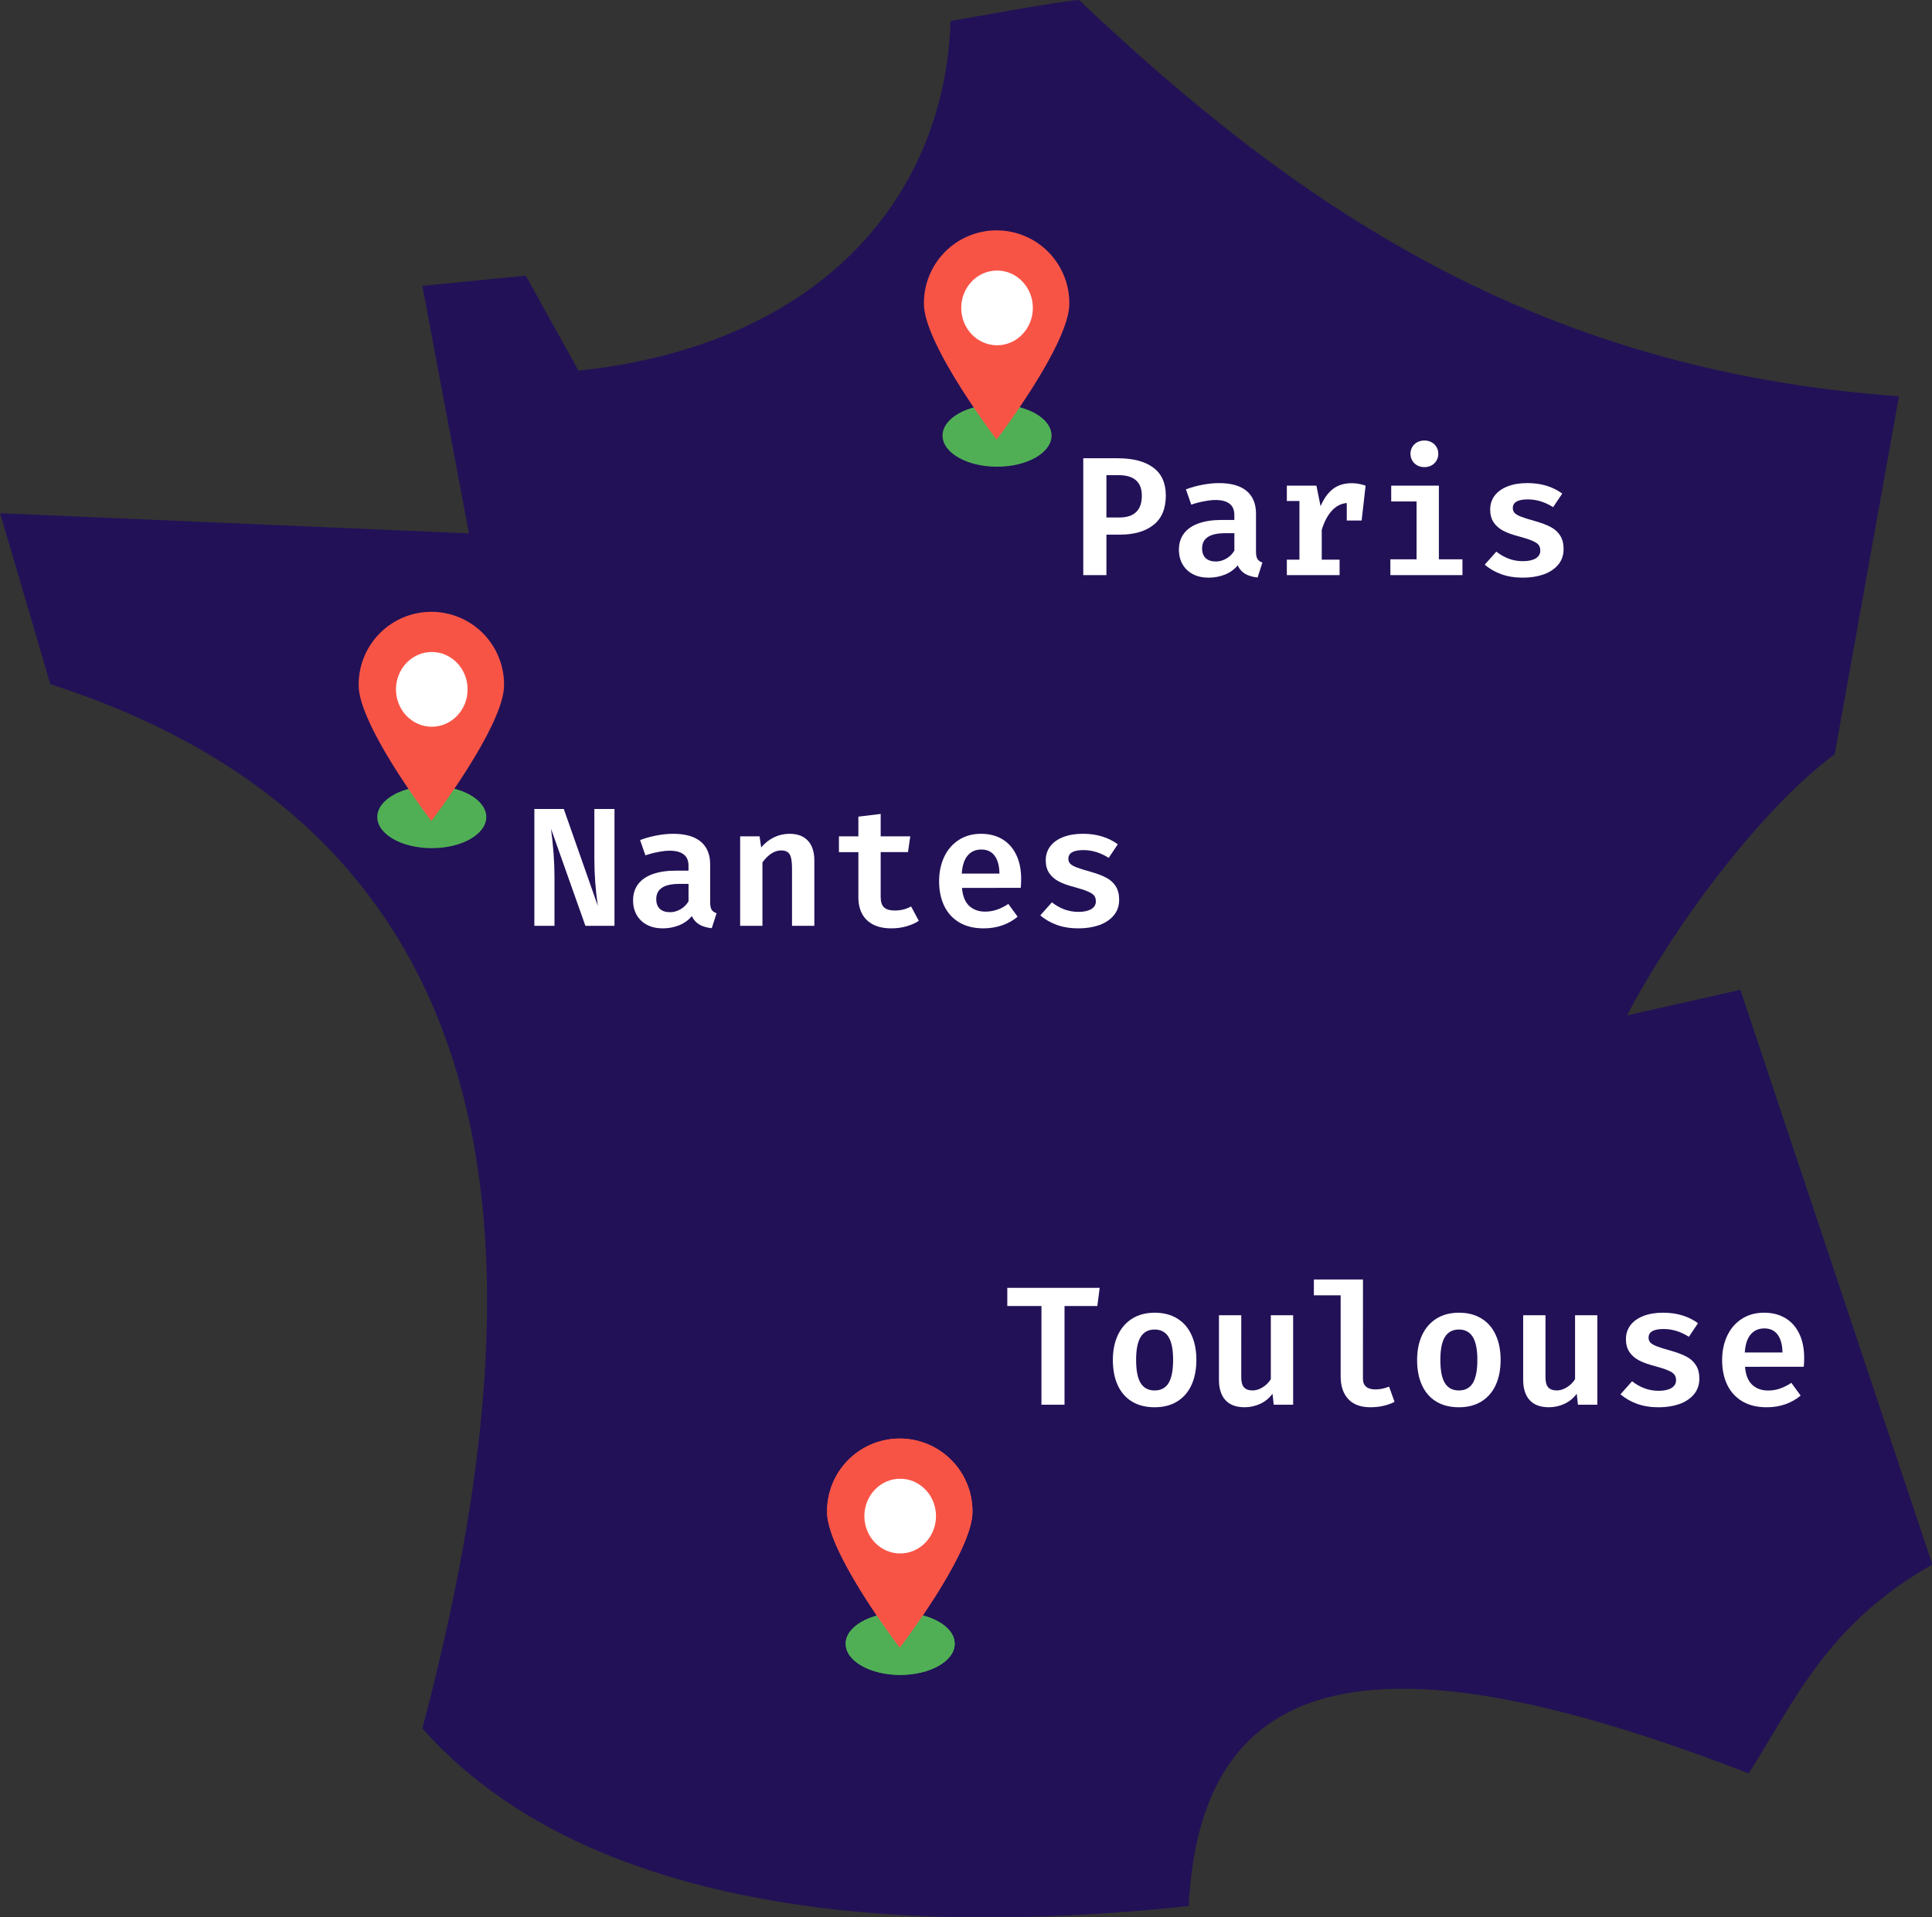 <?xml version="1.0" encoding="UTF-8" standalone="no"?>
<svg
   version="1.1"
   viewBox="0 0 468.983 465.452"
   id="svg68"
   sodipodi:docname="makina-agences.svg"
   width="468.983"
   height="465.452"
   inkscape:version="1.2.2 (b0a8486541, 2022-12-01)"
   xmlns:inkscape="http://www.inkscape.org/namespaces/inkscape"
   xmlns:sodipodi="http://sodipodi.sourceforge.net/DTD/sodipodi-0.dtd"
   xmlns="http://www.w3.org/2000/svg"
   xmlns:svg="http://www.w3.org/2000/svg">
  <rect x="0" y="0" width="468.983" height="465.452" fill="#333333" stroke="none"/>
  <defs
     id="defs72" />
  <sodipodi:namedview
     id="namedview70"
     pagecolor="#ffffff"
     bordercolor="#000000"
     borderopacity="0.25"
     inkscape:showpageshadow="2"
     inkscape:pageopacity="0.0"
     inkscape:pagecheckerboard="0"
     inkscape:deskcolor="#d1d1d1"
     showgrid="false"
     inkscape:zoom="0.46303564"
     inkscape:cx="298.03321"
     inkscape:cy="211.64678"
     inkscape:window-width="1854"
     inkscape:window-height="1011"
     inkscape:window-x="0"
     inkscape:window-y="0"
     inkscape:window-maximized="1"
     inkscape:current-layer="text54" />
  <g
     transform="matrix(3.78,0,0,3.78,-182.429,-116.057)"
     id="g44">
    <path
       d="m 117.56,30.707 c -0.847,0 -8.255,1.347 -8.255,1.347 -0.344,11.009 -8.043,20.764 -23.892,22.458 l -3.387,-6.104 -6.641,0.656 2.99,15.899 -30.107,-1.296 3.228,10.98 c 32.435,10.451 30.954,40.349 23.889,67.072 12.435,14.023 37.518,12.647 49.212,11.404 0.82,-16.457 13.864,-17.066 35.957,-8.52 2.99,-4.657 4.974,-9.525 11.8,-13.414 l -12.33,-36.909 -7.276,1.64 c 2.91,-5.583 8.52,-13.203 13.335,-16.775 l 4.128,-22.992 c -23.442,-1.667 -38.735,-12.266 -52.652,-25.445 z"
       fill="#221157"
       stroke-width="0.265"
       id="path2" />
    <g
       class="agence-pointer"
       transform="matrix(0.2,0,0,0.2,-302.03,-1292.9)"
       data-html="true"
       data-slide-to="0"
       data-target="#liste-agences-contact"
       data-toggle="tooltip"
       title=""
       id="g10">
      <ellipse
         transform="translate(2023,7135.9)"
         cx="17.5"
         cy="10"
         rx="17.5"
         ry="10"
         fill="#50af55"
         id="ellipse4" />
      <path
         d="m 2063.7,7103.6 c 0,13.021 -23.335,43.578 -23.335,43.578 0,0 -23.336,-30.558 -23.336,-43.578 a 23.337,23.337 0 1 1 46.671,0 z"
         fill="#f85446"
         id="path6" />
      <ellipse
         transform="translate(2029,7092.9)"
         cx="11.5"
         cy="12"
         rx="11.5"
         ry="12"
         fill="#ffffff"
         id="ellipse8" />
    </g>
    <g
       class="agence-pointer"
       transform="matrix(0.2,0,0,0.2,-295.81,-1370.5)"
       data-html="true"
       data-slide-to="1"
       data-target="#liste-agences-contact"
       data-toggle="tooltip"
       title=""
       id="g18">
      <ellipse
         transform="translate(2023,7135.9)"
         cx="17.5"
         cy="10"
         rx="17.5"
         ry="10"
         fill="#50af55"
         id="ellipse12" />
      <path
         d="m 2063.7,7103.6 c 0,13.021 -23.335,43.578 -23.335,43.578 0,0 -23.336,-30.558 -23.336,-43.578 a 23.337,23.337 0 1 1 46.671,0 z"
         fill="#f85446"
         id="path14" />
      <ellipse
         transform="translate(2029,7092.9)"
         cx="11.5"
         cy="12"
         rx="11.5"
         ry="12"
         fill="#ffffff"
         id="ellipse16" />
    </g>
    <g
       class="agence-pointer"
       transform="matrix(0.2,0,0,0.2,-332.11,-1346)"
       data-html="true"
       data-slide-to="2"
       data-target="#liste-agences-contact"
       data-toggle="tooltip"
       title=""
       id="g26">
      <ellipse
         transform="translate(2023,7135.9)"
         cx="17.5"
         cy="10"
         rx="17.5"
         ry="10"
         fill="#50af55"
         id="ellipse20" />
      <path
         d="m 2063.7,7103.6 c 0,13.021 -23.335,43.578 -23.335,43.578 0,0 -23.336,-30.558 -23.336,-43.578 a 23.337,23.337 0 1 1 46.671,0 z"
         fill="#f85446"
         id="path22" />
      <ellipse
         transform="translate(2029,7092.9)"
         cx="11.5"
         cy="12"
         rx="11.5"
         ry="12"
         fill="#ffffff"
         id="ellipse24" />
    </g>
    <g
       class="agence-pointer"
       transform="matrix(0.2,0,0,0.2,-302.03,-1292.9)"
       data-html="true"
       data-slide-to="3"
       data-target="#liste-agences-contact"
       data-toggle="tooltip"
       title=""
       id="g34">
      <ellipse
         transform="translate(2023,7135.9)"
         cx="17.5"
         cy="10"
         rx="17.5"
         ry="10"
         fill="#50af55"
         id="ellipse28" />
      <path
         d="m 2063.7,7103.6 c 0,13.021 -23.335,43.578 -23.335,43.578 0,0 -23.336,-30.558 -23.336,-43.578 a 23.337,23.337 0 1 1 46.671,0 z"
         fill="#f85446"
         id="path30" />
      <ellipse
         transform="translate(2029,7092.9)"
         cx="11.5"
         cy="12"
         rx="11.5"
         ry="12"
         fill="#ffffff"
         id="ellipse32" />
    </g>
  </g>
  <g
     transform="matrix(3.78,0,0,3.78,-266.671,-61.383)"
     fill="#ffffff"
     font-family="sans-serif"
     font-size="10.583px"
     stroke-width="0.265"
     id="g64">
    <g
       aria-label="Paris"
       id="text54"
       style="font-weight:600;line-height:1.25;font-family:'Fira Code';-inkscape-font-specification:'Fira Code Semi-Bold'">
      <path
         d="m 145.415,48.066 q 0,1.265 -0.792,1.889 -0.792,0.624 -2.16,0.624 h -0.863 v 2.6 h -1.487 v -7.506 h 2.209 q 1.487,0 2.29,0.602 0.803,0.597 0.803,1.791 z m -1.541,0.011 q 0,-1.319 -1.498,-1.319 h -0.776 v 2.719 h 0.82 q 1.454,0 1.454,-1.4 z"
         style="font-size:10.583px"
         id="path413" />
      <path
         d="m 151.206,51.664 q 0,0.32 0.092,0.478 0.098,0.152 0.32,0.228 l -0.309,0.961 q -0.478,-0.049 -0.798,-0.233 -0.315,-0.19 -0.483,-0.543 -0.315,0.385 -0.809,0.586 -0.494,0.201 -1.053,0.201 -0.575,0 -1.009,-0.223 -0.434,-0.228 -0.668,-0.635 -0.233,-0.407 -0.233,-0.939 0,-0.608 0.32,-1.037 0.32,-0.429 0.939,-0.651 0.619,-0.223 1.498,-0.223 h 0.803 v -0.309 q 0,-0.499 -0.309,-0.733 -0.309,-0.239 -0.912,-0.239 -0.293,0 -0.711,0.081 -0.418,0.076 -0.836,0.217 l -0.342,-0.982 q 0.526,-0.195 1.08,-0.298 0.559,-0.103 1.037,-0.103 1.189,0 1.786,0.51 0.597,0.505 0.597,1.454 z m -2.572,0.64 q 0.336,0 0.662,-0.185 0.331,-0.19 0.521,-0.516 v -1.118 h -0.564 q -0.782,0 -1.145,0.25 -0.364,0.244 -0.364,0.727 0,0.407 0.228,0.624 0.228,0.217 0.662,0.217 z"
         style="font-size:10.583px"
         id="path415" />
      <path
         d="m 157.344,47.274 q 0.261,0 0.472,0.043 0.217,0.038 0.429,0.114 l -0.255,2.241 h -0.955 v -1.123 q -0.548,0.043 -0.961,0.494 -0.407,0.45 -0.646,1.221 v 1.921 h 1.145 v 0.993 h -3.387 v -0.993 h 0.809 v -3.766 h -0.809 v -0.988 h 1.9 l 0.266,1.319 q 0.32,-0.744 0.798,-1.107 0.483,-0.369 1.194,-0.369 z"
         style="font-size:10.583px"
         id="path417" />
      <path
         d="m 162.022,44.533 q 0.261,0 0.461,0.114 0.201,0.109 0.315,0.304 0.114,0.195 0.114,0.434 0,0.239 -0.114,0.434 -0.114,0.195 -0.315,0.309 -0.201,0.114 -0.461,0.114 -0.261,0 -0.467,-0.114 -0.201,-0.114 -0.315,-0.309 -0.114,-0.195 -0.114,-0.434 0,-0.239 0.114,-0.434 0.114,-0.195 0.315,-0.304 0.206,-0.114 0.467,-0.114 z m -2.133,2.898 h 3.061 v 4.733 h 1.514 v 1.015 h -4.629 v -1.015 h 1.682 v -3.718 h -1.628 z"
         style="font-size:10.583px"
         id="path419" />
      <path
         d="m 168.345,52.283 q 0.516,0 0.814,-0.174 0.304,-0.179 0.304,-0.499 0,-0.223 -0.103,-0.364 -0.103,-0.141 -0.396,-0.266 -0.288,-0.13 -0.874,-0.288 -0.597,-0.152 -0.999,-0.358 -0.402,-0.212 -0.624,-0.543 -0.223,-0.336 -0.223,-0.825 0,-0.499 0.282,-0.885 0.288,-0.385 0.825,-0.597 0.543,-0.217 1.281,-0.217 1.313,0 2.241,0.673 l -0.586,0.874 q -0.787,-0.499 -1.623,-0.499 -0.966,0 -0.966,0.554 0,0.19 0.114,0.315 0.119,0.125 0.407,0.239 0.293,0.114 0.895,0.282 0.619,0.174 1.009,0.38 0.396,0.206 0.613,0.548 0.223,0.342 0.223,0.874 0,0.597 -0.358,1.015 -0.353,0.412 -0.944,0.619 -0.592,0.201 -1.308,0.201 -0.782,0 -1.395,-0.223 -0.613,-0.223 -1.058,-0.613 l 0.744,-0.836 q 0.353,0.282 0.787,0.45 0.434,0.163 0.917,0.163 z"
         style="font-size:10.583px"
         id="path421" />
    </g>
    <g
       aria-label="Nantes"
       id="text58"
       style="font-weight:600;line-height:1.25;font-family:'Fira Code';-inkscape-font-specification:'Fira Code Semi-Bold'">
      <path
         d="m 105.933,69.468 q 0.223,1.693 0.223,3.077 v 3.159 h -1.292 v -7.506 h 1.889 l 2.187,6.225 q -0.223,-1.514 -0.223,-3.039 v -3.186 h 1.292 v 7.506 H 108.142 Z"
         style="font-size:10.583px"
         id="path424" />
      <path
         d="m 116.153,74.189 q 0,0.32 0.092,0.478 0.098,0.152 0.32,0.228 l -0.309,0.961 q -0.478,-0.049 -0.798,-0.233 -0.315,-0.19 -0.483,-0.543 -0.315,0.385 -0.809,0.586 -0.494,0.201 -1.053,0.201 -0.575,0 -1.009,-0.223 -0.434,-0.228 -0.668,-0.635 -0.233,-0.407 -0.233,-0.939 0,-0.608 0.32,-1.037 0.32,-0.429 0.939,-0.651 0.619,-0.223 1.498,-0.223 h 0.803 v -0.309 q 0,-0.499 -0.309,-0.733 -0.309,-0.239 -0.912,-0.239 -0.293,0 -0.711,0.081 -0.418,0.076 -0.836,0.217 l -0.342,-0.982 q 0.526,-0.195 1.08,-0.298 0.559,-0.103 1.037,-0.103 1.189,0 1.786,0.51 0.597,0.505 0.597,1.454 z m -2.572,0.64 q 0.336,0 0.662,-0.185 0.331,-0.19 0.521,-0.516 v -1.118 h -0.564 q -0.782,0 -1.145,0.25 -0.364,0.244 -0.364,0.727 0,0.407 0.228,0.624 0.228,0.217 0.662,0.217 z"
         style="font-size:10.583px"
         id="path426" />
      <path
         d="m 118.079,75.703 v -5.747 h 1.248 l 0.103,0.711 q 0.369,-0.434 0.83,-0.651 0.461,-0.223 0.993,-0.223 0.771,0 1.178,0.445 0.412,0.445 0.412,1.259 v 4.206 h -1.433 v -3.647 q 0,-0.456 -0.06,-0.706 -0.054,-0.255 -0.206,-0.369 -0.147,-0.119 -0.434,-0.119 -0.63,0 -1.199,0.765 v 4.076 z"
         style="font-size:10.583px"
         id="path428" />
      <path
         d="m 129.552,75.383 q -0.336,0.223 -0.798,0.353 -0.456,0.13 -0.966,0.13 -0.689,0 -1.167,-0.244 -0.472,-0.244 -0.711,-0.689 -0.239,-0.45 -0.239,-1.064 v -2.898 h -1.248 v -1.015 h 1.248 v -1.265 l 1.433,-0.174 v 1.438 h 1.9 l -0.147,1.015 h -1.753 v 2.893 q 0,0.45 0.217,0.657 0.217,0.201 0.7,0.201 0.554,0 1.037,-0.261 z"
         style="font-size:10.583px"
         id="path430" />
      <path
         d="m 132.326,73.267 q 0.06,0.776 0.456,1.151 0.402,0.374 1.026,0.374 0.396,0 0.76,-0.125 0.364,-0.125 0.733,-0.369 l 0.597,0.82 q -0.418,0.353 -0.977,0.554 -0.559,0.195 -1.205,0.195 -0.917,0 -1.563,-0.38 -0.64,-0.38 -0.971,-1.064 -0.326,-0.684 -0.326,-1.585 0,-0.863 0.32,-1.552 0.326,-0.695 0.933,-1.091 0.613,-0.402 1.444,-0.402 0.782,0 1.362,0.347 0.581,0.347 0.895,1.004 0.315,0.651 0.315,1.552 0,0.309 -0.027,0.57 z m 1.232,-2.464 q -0.537,0 -0.868,0.385 -0.326,0.38 -0.38,1.161 h 2.421 q -0.011,-0.744 -0.309,-1.145 -0.293,-0.402 -0.863,-0.402 z"
         style="font-size:10.583px"
         id="path432" />
      <path
         d="m 139.804,74.808 q 0.516,0 0.814,-0.174 0.304,-0.179 0.304,-0.499 0,-0.223 -0.103,-0.364 -0.103,-0.141 -0.396,-0.266 -0.288,-0.13 -0.874,-0.288 -0.597,-0.152 -0.999,-0.358 -0.402,-0.212 -0.624,-0.543 -0.223,-0.336 -0.223,-0.825 0,-0.499 0.282,-0.885 0.288,-0.385 0.825,-0.597 0.543,-0.217 1.281,-0.217 1.313,0 2.241,0.673 l -0.586,0.874 q -0.787,-0.499 -1.623,-0.499 -0.966,0 -0.966,0.554 0,0.19 0.114,0.315 0.119,0.125 0.407,0.239 0.293,0.114 0.895,0.282 0.619,0.174 1.009,0.38 0.396,0.206 0.613,0.548 0.223,0.342 0.223,0.874 0,0.597 -0.358,1.015 -0.353,0.412 -0.944,0.619 -0.592,0.201 -1.308,0.201 -0.782,0 -1.395,-0.223 -0.613,-0.223 -1.058,-0.613 l 0.744,-0.836 q 0.353,0.282 0.787,0.45 0.434,0.163 0.917,0.163 z"
         style="font-size:10.583px"
         id="path434" />
    </g>
    <g
       aria-label="Toulouse"
       id="text62"
       style="font-weight:600;line-height:1.25;font-family:'Fira Code';-inkscape-font-specification:'Fira Code Semi-Bold'">
      <path
         d="m 141.016,100.124 h -2.106 v 6.339 h -1.482 v -6.339 h -2.193 v -1.167 h 5.932 z"
         style="font-size:10.583px"
         id="path437" />
      <path
         d="m 144.701,100.553 q 0.847,0 1.449,0.374 0.602,0.369 0.912,1.053 0.315,0.678 0.315,1.596 0,0.933 -0.315,1.623 -0.315,0.684 -0.923,1.058 -0.602,0.369 -1.444,0.369 -0.847,0 -1.449,-0.364 -0.602,-0.364 -0.917,-1.047 -0.315,-0.684 -0.315,-1.628 0,-0.901 0.315,-1.585 0.32,-0.689 0.923,-1.069 0.608,-0.38 1.449,-0.38 z m 0,1.08 q -0.608,0 -0.901,0.478 -0.293,0.472 -0.293,1.476 0,1.015 0.293,1.487 0.293,0.472 0.895,0.472 0.602,0 0.895,-0.472 0.293,-0.478 0.293,-1.498 0,-0.993 -0.293,-1.465 -0.293,-0.478 -0.89,-0.478 z"
         style="font-size:10.583px"
         id="path439" />
      <path
         d="m 150.259,104.699 q 0,0.456 0.179,0.651 0.179,0.195 0.543,0.195 0.331,0 0.651,-0.201 0.326,-0.201 0.526,-0.521 v -4.108 h 1.433 v 5.747 h -1.248 l -0.076,-0.706 q -0.304,0.418 -0.782,0.646 -0.478,0.223 -1.009,0.223 -0.82,0 -1.237,-0.461 -0.412,-0.461 -0.412,-1.292 v -4.157 h 1.433 z"
         style="font-size:10.583px"
         id="path441" />
      <path
         d="m 158.074,104.791 q 0,0.689 0.814,0.689 0.412,0 0.863,-0.179 l 0.353,0.977 q -0.673,0.347 -1.558,0.347 -0.928,0 -1.416,-0.526 -0.488,-0.526 -0.488,-1.46 v -5.205 h -1.72 v -1.015 h 3.153 z"
         style="font-size:10.583px"
         id="path443" />
      <path
         d="m 164.239,100.553 q 0.847,0 1.449,0.374 0.602,0.369 0.912,1.053 0.315,0.678 0.315,1.596 0,0.933 -0.315,1.623 -0.315,0.684 -0.923,1.058 -0.602,0.369 -1.444,0.369 -0.847,0 -1.449,-0.364 -0.602,-0.364 -0.917,-1.047 -0.315,-0.684 -0.315,-1.628 0,-0.901 0.315,-1.585 0.32,-0.689 0.923,-1.069 0.608,-0.38 1.449,-0.38 z m 0,1.08 q -0.608,0 -0.901,0.478 -0.293,0.472 -0.293,1.476 0,1.015 0.293,1.487 0.293,0.472 0.895,0.472 0.602,0 0.895,-0.472 0.293,-0.478 0.293,-1.498 0,-0.993 -0.293,-1.465 -0.293,-0.478 -0.89,-0.478 z"
         style="font-size:10.583px"
         id="path445" />
      <path
         d="m 169.796,104.699 q 0,0.456 0.179,0.651 0.179,0.195 0.543,0.195 0.331,0 0.651,-0.201 0.326,-0.201 0.526,-0.521 v -4.108 h 1.433 v 5.747 h -1.248 l -0.076,-0.706 q -0.304,0.418 -0.782,0.646 -0.478,0.223 -1.009,0.223 -0.82,0 -1.237,-0.461 -0.412,-0.461 -0.412,-1.292 v -4.157 h 1.433 z"
         style="font-size:10.583px"
         id="path447" />
      <path
         d="m 177.063,105.568 q 0.516,0 0.814,-0.174 0.304,-0.179 0.304,-0.499 0,-0.223 -0.103,-0.364 -0.103,-0.141 -0.396,-0.266 -0.288,-0.13 -0.874,-0.288 -0.597,-0.152 -0.999,-0.358 -0.402,-0.212 -0.624,-0.543 -0.223,-0.336 -0.223,-0.825 0,-0.499 0.282,-0.885 0.288,-0.385 0.825,-0.597 0.543,-0.217 1.281,-0.217 1.313,0 2.241,0.673 l -0.586,0.874 q -0.787,-0.499 -1.623,-0.499 -0.966,0 -0.966,0.554 0,0.19 0.114,0.315 0.119,0.125 0.407,0.239 0.293,0.114 0.895,0.282 0.619,0.174 1.009,0.38 0.396,0.206 0.613,0.548 0.223,0.342 0.223,0.874 0,0.597 -0.358,1.015 -0.353,0.412 -0.944,0.619 -0.592,0.201 -1.308,0.201 -0.782,0 -1.395,-0.223 -0.613,-0.223 -1.058,-0.613 l 0.744,-0.836 q 0.353,0.282 0.787,0.45 0.434,0.163 0.917,0.163 z"
         style="font-size:10.583px"
         id="path449" />
      <path
         d="m 182.61,104.026 q 0.06,0.776 0.456,1.151 0.402,0.374 1.026,0.374 0.396,0 0.76,-0.125 0.364,-0.125 0.733,-0.369 l 0.597,0.82 q -0.418,0.353 -0.977,0.554 -0.559,0.195 -1.205,0.195 -0.917,0 -1.563,-0.38 -0.64,-0.38 -0.971,-1.064 -0.326,-0.684 -0.326,-1.585 0,-0.863 0.32,-1.552 0.326,-0.695 0.933,-1.091 0.613,-0.402 1.444,-0.402 0.782,0 1.362,0.347 0.581,0.347 0.895,1.004 0.315,0.651 0.315,1.552 0,0.309 -0.027,0.57 z m 1.232,-2.464 q -0.537,0 -0.868,0.385 -0.326,0.38 -0.38,1.161 h 2.421 q -0.011,-0.744 -0.309,-1.145 -0.293,-0.402 -0.863,-0.402 z"
         style="font-size:10.583px"
         id="path451" />
    </g>
  </g>
</svg>
